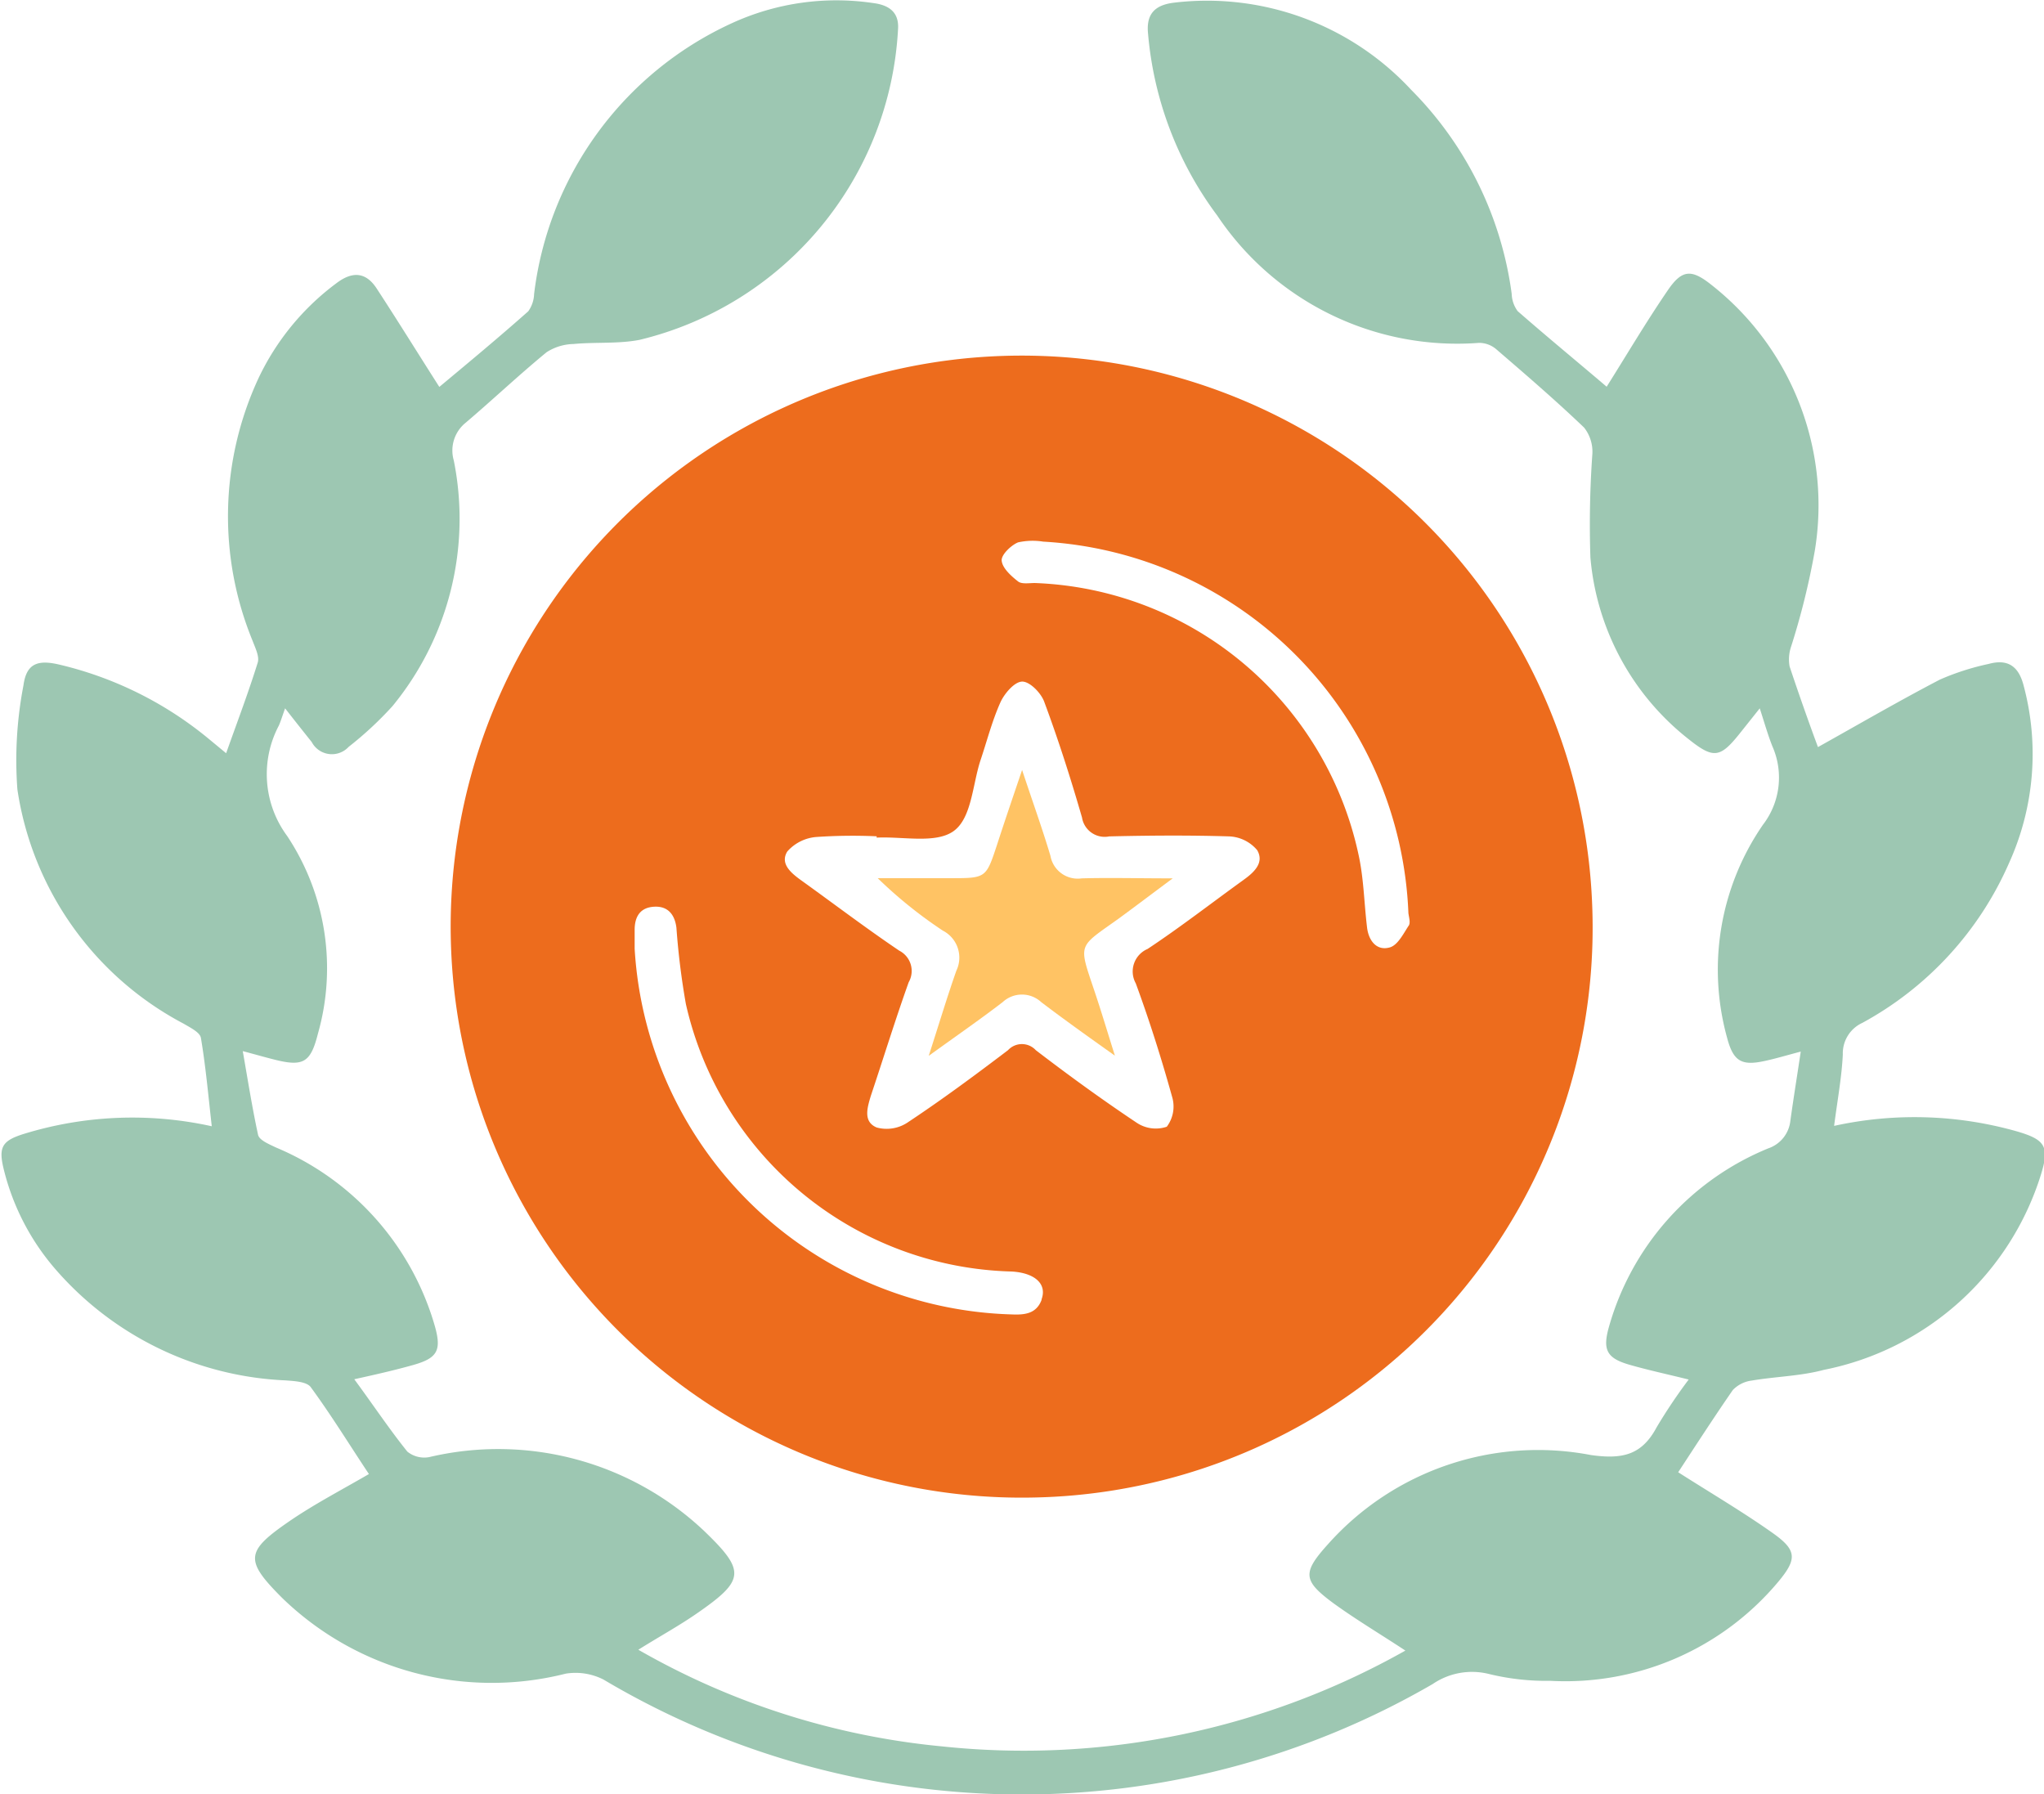 <svg xmlns="http://www.w3.org/2000/svg" width="21.63" height="18.984" viewBox="0 0 21.63 18.984">
  <g id="Group_872" data-name="Group 872" transform="translate(-677 -332)">
    <path id="Path_875" data-name="Path 875" d="M606.125,382.927c-.03.083-.045.134-.066.182a1.1,1.1,0,0,0,.088,1.169,2.529,2.529,0,0,1,.326,2.089c-.078.31-.155.355-.468.275-.095-.024-.189-.051-.328-.088.055.314.1.6.162.886.013.057.119.1.19.134a2.924,2.924,0,0,1,1.679,1.884c.075.262.031.344-.227.417-.195.055-.393.1-.624.151.2.271.369.526.562.766a.285.285,0,0,0,.23.058,3.174,3.174,0,0,1,2.907.778c.445.427.435.523-.068.872-.191.133-.4.247-.625.388a7.968,7.968,0,0,0,3.217,1.023,8.222,8.222,0,0,0,4.9-1.014c-.264-.174-.521-.327-.76-.5-.326-.241-.333-.323-.056-.629a2.976,2.976,0,0,1,2.78-.94c.334.047.538,0,.695-.294a5.665,5.665,0,0,1,.339-.505c-.225-.056-.431-.1-.632-.158-.232-.068-.279-.155-.215-.388a2.887,2.887,0,0,1,1.689-1.9.347.347,0,0,0,.234-.292c.033-.237.071-.473.11-.732-.152.04-.267.075-.385.1-.244.053-.329,0-.394-.244a2.7,2.7,0,0,1,.378-2.255.819.819,0,0,0,.1-.833c-.047-.119-.082-.243-.133-.4l-.215.27c-.205.256-.276.265-.538.056a2.742,2.742,0,0,1-1.039-1.922,10.521,10.521,0,0,1,.021-1.1.412.412,0,0,0-.088-.275c-.3-.287-.616-.559-.931-.83a.279.279,0,0,0-.181-.066,3.055,3.055,0,0,1-2.769-1.346,3.752,3.752,0,0,1-.733-1.925c-.022-.21.073-.305.277-.329a2.945,2.945,0,0,1,2.507.922,3.764,3.764,0,0,1,1.064,2.159.325.325,0,0,0,.063.183c.318.278.644.546.942.8.214-.34.421-.691.65-1.025.147-.214.247-.22.452-.058a2.965,2.965,0,0,1,1.1,2.822,7.8,7.8,0,0,1-.249,1.007.424.424,0,0,0-.017.214c.1.3.206.6.3.853.423-.236.851-.485,1.29-.714a2.664,2.664,0,0,1,.517-.166c.2-.055.315.023.368.224a2.792,2.792,0,0,1-.153,1.883,3.539,3.539,0,0,1-1.552,1.691.355.355,0,0,0-.207.335c-.012.245-.058.489-.092.755a3.969,3.969,0,0,1,1.93.057c.3.087.352.157.26.454a3.022,3.022,0,0,1-2.3,2.071c-.246.066-.509.07-.762.113a.335.335,0,0,0-.2.1c-.2.289-.394.589-.578.87.333.213.676.414,1,.643.257.182.26.275.058.517a2.937,2.937,0,0,1-2.411,1.047,2.56,2.56,0,0,1-.652-.073.738.738,0,0,0-.593.107,8.669,8.669,0,0,1-8.774-.047.651.651,0,0,0-.4-.063,3.187,3.187,0,0,1-3-.8c-.4-.4-.391-.492.074-.812.267-.183.556-.333.843-.5-.2-.3-.394-.617-.616-.92-.043-.058-.175-.064-.267-.071a3.421,3.421,0,0,1-2.428-1.169,2.536,2.536,0,0,1-.551-1.055c-.061-.242-.024-.311.21-.384a3.9,3.9,0,0,1,1.989-.081c-.037-.326-.064-.633-.115-.935-.01-.059-.113-.109-.182-.15a3.362,3.362,0,0,1-1.76-2.479,4.182,4.182,0,0,1,.064-1.1c.031-.229.146-.277.383-.22a3.875,3.875,0,0,1,1.572.78l.19.157c.116-.327.235-.64.334-.958.021-.066-.027-.158-.055-.234a3.465,3.465,0,0,1,.063-2.775,2.675,2.675,0,0,1,.826-1.007c.166-.126.309-.12.424.055.226.346.445.7.664,1.043.3-.25.623-.518.941-.8a.333.333,0,0,0,.062-.183,3.629,3.629,0,0,1,2.085-2.862,2.652,2.652,0,0,1,1.508-.216c.167.022.272.1.258.28a3.579,3.579,0,0,1-2.735,3.283c-.227.044-.467.022-.7.044a.546.546,0,0,0-.284.087c-.292.24-.567.5-.855.745a.377.377,0,0,0-.127.4,3.124,3.124,0,0,1-.649,2.6,3.764,3.764,0,0,1-.464.431.241.241,0,0,1-.39-.051C606.312,383.165,606.228,383.059,606.125,382.927Z" transform="translate(73.892 -43.432)" fill="#9dc7b2"/>
    <path id="Path_876" data-name="Path 876" d="M720.128,464.495a6.042,6.042,0,1,0-5.893,6.263A6.029,6.029,0,0,0,720.128,464.495Zm-5.826,4.17c-.055.15-.18.162-.317.156a4.115,4.115,0,0,1-3.99-3.869c0-.074,0-.135,0-.2,0-.141.059-.237.207-.245s.218.087.235.222a7.922,7.922,0,0,0,.1.807,3.63,3.63,0,0,0,3.447,2.831C714.231,468.381,714.362,468.5,714.3,468.664Zm2.133-4.439c-.337.243-.668.5-1.012.728a.259.259,0,0,0-.125.364c.147.4.273.8.386,1.206a.355.355,0,0,1-.058.311.363.363,0,0,1-.318-.042c-.364-.243-.718-.5-1.068-.768a.2.2,0,0,0-.294,0c-.349.265-.7.525-1.067.768a.4.4,0,0,1-.323.05c-.145-.061-.1-.208-.061-.337.134-.4.257-.8.4-1.2a.241.241,0,0,0-.1-.334c-.351-.237-.688-.493-1.032-.74-.11-.079-.233-.178-.153-.309a.458.458,0,0,1,.311-.154,5.631,5.631,0,0,1,.635-.007v.014c.278-.014.624.067.814-.069s.2-.485.282-.741c.07-.207.124-.421.213-.62.042-.094.149-.219.23-.221s.2.12.234.213c.149.4.281.813.4,1.225a.243.243,0,0,0,.288.2c.424-.01.848-.013,1.271,0a.408.408,0,0,1,.295.146C716.661,464.043,716.547,464.146,716.436,464.225Zm1.75.483c-.056.085-.115.206-.2.229-.136.038-.221-.068-.239-.207-.032-.262-.035-.529-.093-.785a3.64,3.64,0,0,0-3.424-2.864c-.06,0-.138.014-.177-.017-.074-.058-.167-.142-.173-.221-.005-.062.1-.162.173-.192a.711.711,0,0,1,.266-.008,4.1,4.1,0,0,1,3.865,3.931C718.189,464.62,718.207,464.677,718.186,464.708Z" transform="translate(-26.279 -122.913)" fill="#ed6c1d"/>
    <path id="Path_877" data-name="Path 877" d="M808.94,554.653c.116.35.216.627.3.909a.293.293,0,0,0,.331.238c.295-.008.59,0,.963,0-.226.168-.4.3-.575.428-.432.309-.424.254-.252.768.069.205.131.413.215.68-.3-.213-.541-.385-.779-.566a.3.3,0,0,0-.409,0c-.237.182-.483.352-.782.568.111-.344.195-.624.292-.9a.321.321,0,0,0-.143-.425,4.76,4.76,0,0,1-.689-.555h.769c.378,0,.377,0,.494-.354C808.754,555.2,808.837,554.957,808.94,554.653Z" transform="translate(-121.124 -214.506)" fill="#ffc364"/>
  </g>
</svg>
